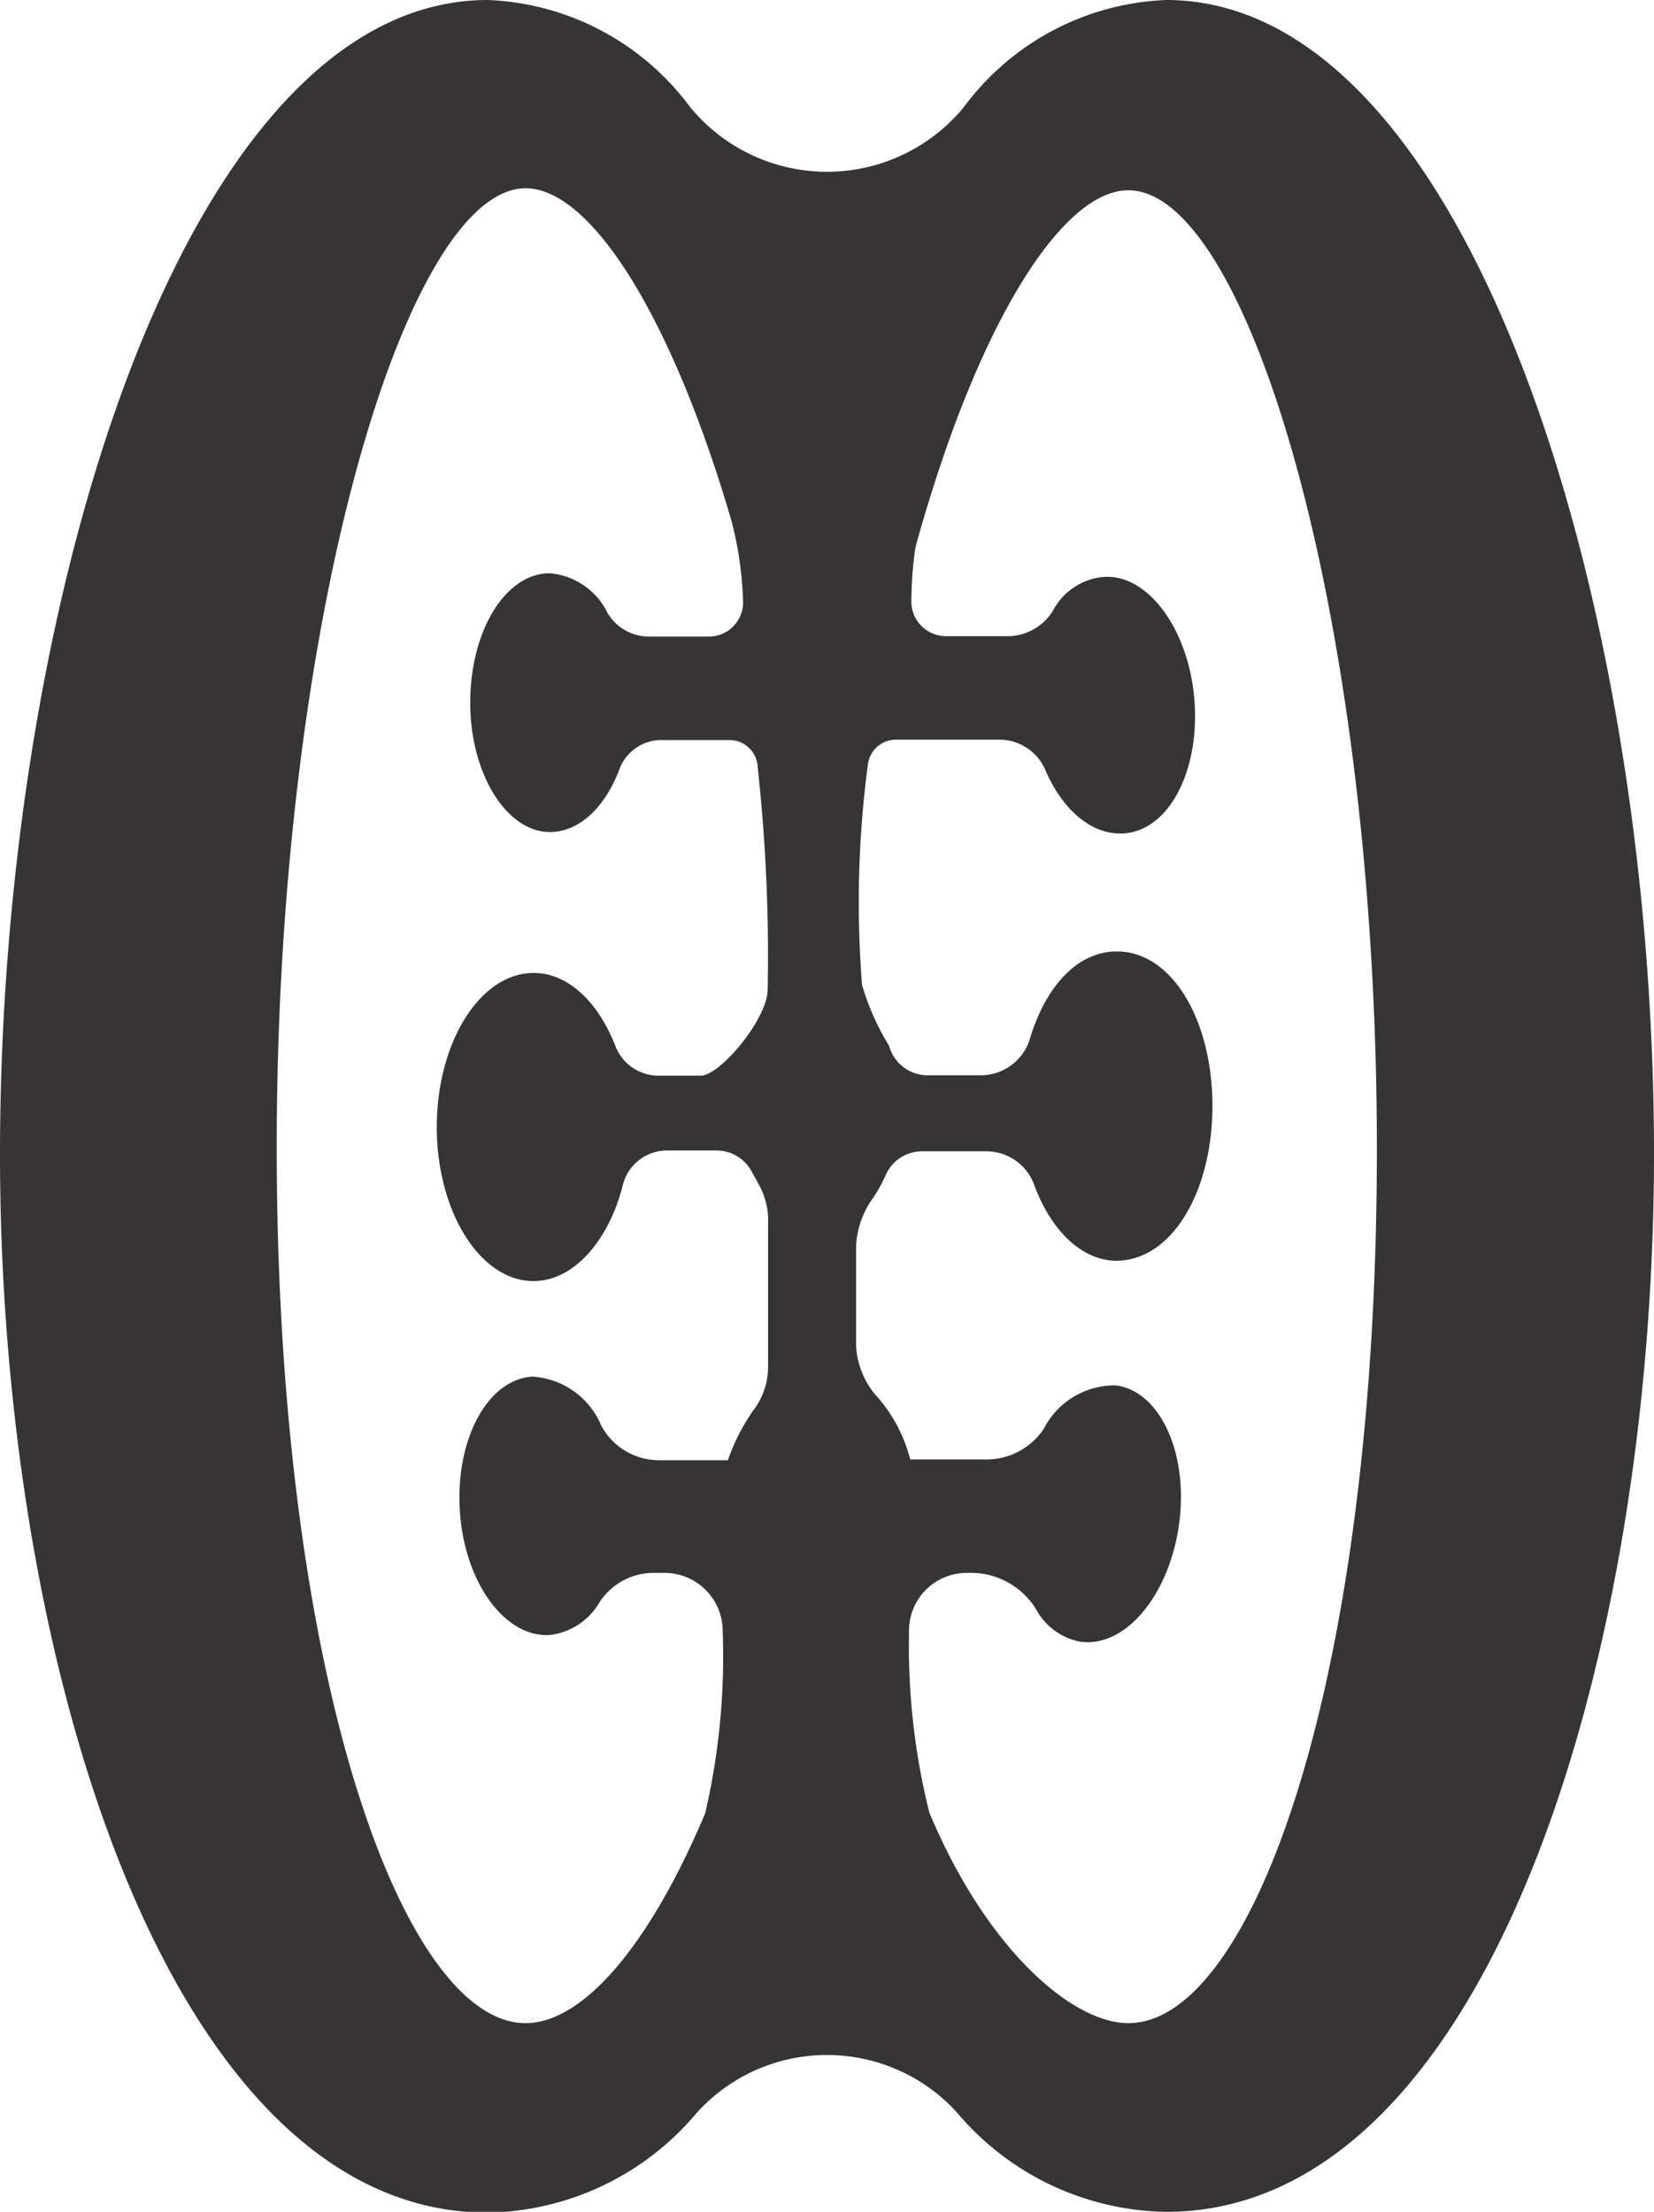 <svg id="Camada_1" data-name="Camada 1" xmlns="http://www.w3.org/2000/svg" viewBox="0 0 41.54 55.56"><defs><style>.cls-1{fill:#373435;}</style></defs><g id="Camada_1-2" data-name="Camada_1"><path class="cls-1" d="M49.89,65.76c-1.43,0-3.58-1.89-5-5.29a17.27,17.27,0,0,1-.51-4.54,1.45,1.45,0,0,1,1.46-1.48H46a1.92,1.92,0,0,1,1.58.93,1.6,1.6,0,0,0,1.11.8c1.12.15,2.22-1.16,2.47-2.94s-.47-3.35-1.58-3.5a2,2,0,0,0-1.81,1.08,1.72,1.72,0,0,1-1.48.78H44.41a3.82,3.82,0,0,0-.79-1.53,2.08,2.08,0,0,1-.57-1.34V46.26A2.23,2.23,0,0,1,43.5,45a4.16,4.16,0,0,0,.28-.51,1,1,0,0,1,.94-.63h1.61a1.28,1.28,0,0,1,1.2.86c.42,1.13,1.19,1.89,2.07,1.89C51,46.59,52,44.85,52,42.72S51,38.84,49.6,38.84c-1,0-1.79.89-2.18,2.18a1.29,1.29,0,0,1-1.21.93H44.88a1,1,0,0,1-1-.74,6.24,6.24,0,0,1-.68-1.53,26.3,26.3,0,0,1,.15-5.56.71.71,0,0,1,.71-.6h2.6a1.26,1.26,0,0,1,1.16.8c.44,1,1.19,1.63,2,1.55,1.13-.11,1.89-1.65,1.72-3.43s-1.23-3.15-2.35-3a1.6,1.6,0,0,0-1.19.83,1.34,1.34,0,0,1-1.1.65H45.3a.87.87,0,0,1-.86-.92c0-.58.08-1.25.12-1.38,1.51-5.45,3.63-8.9,5.33-8.9,3,0,6.24,10.71,6.24,24.09S53,65.76,49.89,65.76Zm-15.14,0c-3.06,0-6.25-8.65-6.25-22s3.28-24.09,6.25-24.09c1.64,0,3.67,3.22,5.17,8.35A9,9,0,0,1,40.21,30a.86.86,0,0,1-.86.93H37.81a1.21,1.21,0,0,1-1-.59,1.78,1.78,0,0,0-1.45-1c-1.12,0-2,1.45-2,3.25s.92,3.25,2,3.25c.74,0,1.38-.62,1.74-1.56a1.13,1.13,0,0,1,1-.75h1.76a.71.71,0,0,1,.72.69,43.37,43.37,0,0,1,.25,5.57c0,.75-1.2,2.17-1.68,2.17H38.1A1.16,1.16,0,0,1,37,41.2c-.43-1.09-1.18-1.82-2.05-1.82-1.34,0-2.43,1.74-2.43,3.87s1.09,3.87,2.43,3.87c1,0,1.88-1,2.24-2.4a1.14,1.14,0,0,1,1.11-.88h1.24a1,1,0,0,1,.9.55l.16.29a1.85,1.85,0,0,1,.24,1v3.58a1.8,1.8,0,0,1-.38,1.12,5.15,5.15,0,0,0-.63,1.24H38.09a1.65,1.65,0,0,1-1.44-.87,2,2,0,0,0-1.74-1.23c-1.13.08-1.93,1.6-1.81,3.39s1.14,3.18,2.27,3.1a1.68,1.68,0,0,0,1.23-.81A1.62,1.62,0,0,1,38,54.45h.23a1.46,1.46,0,0,1,1.47,1.46,17.37,17.37,0,0,1-.44,4.58C37.84,63.86,36.17,65.76,34.75,65.76ZM50.84,14.94a6.64,6.64,0,0,0-5.09,2.7,4.45,4.45,0,0,1-6.86,0,6.64,6.64,0,0,0-5.09-2.7c-7.57,0-12.25,15-12.25,29,0,12.89,4.29,26.58,12.25,26.58A7,7,0,0,0,39.06,68a4.41,4.41,0,0,1,6.52,0,7,7,0,0,0,5.26,2.5c8,0,12.25-13.69,12.25-26.58C63.09,30,58.41,14.94,50.84,14.94Z" transform="translate(-21.55 -14.94)"/></g></svg>